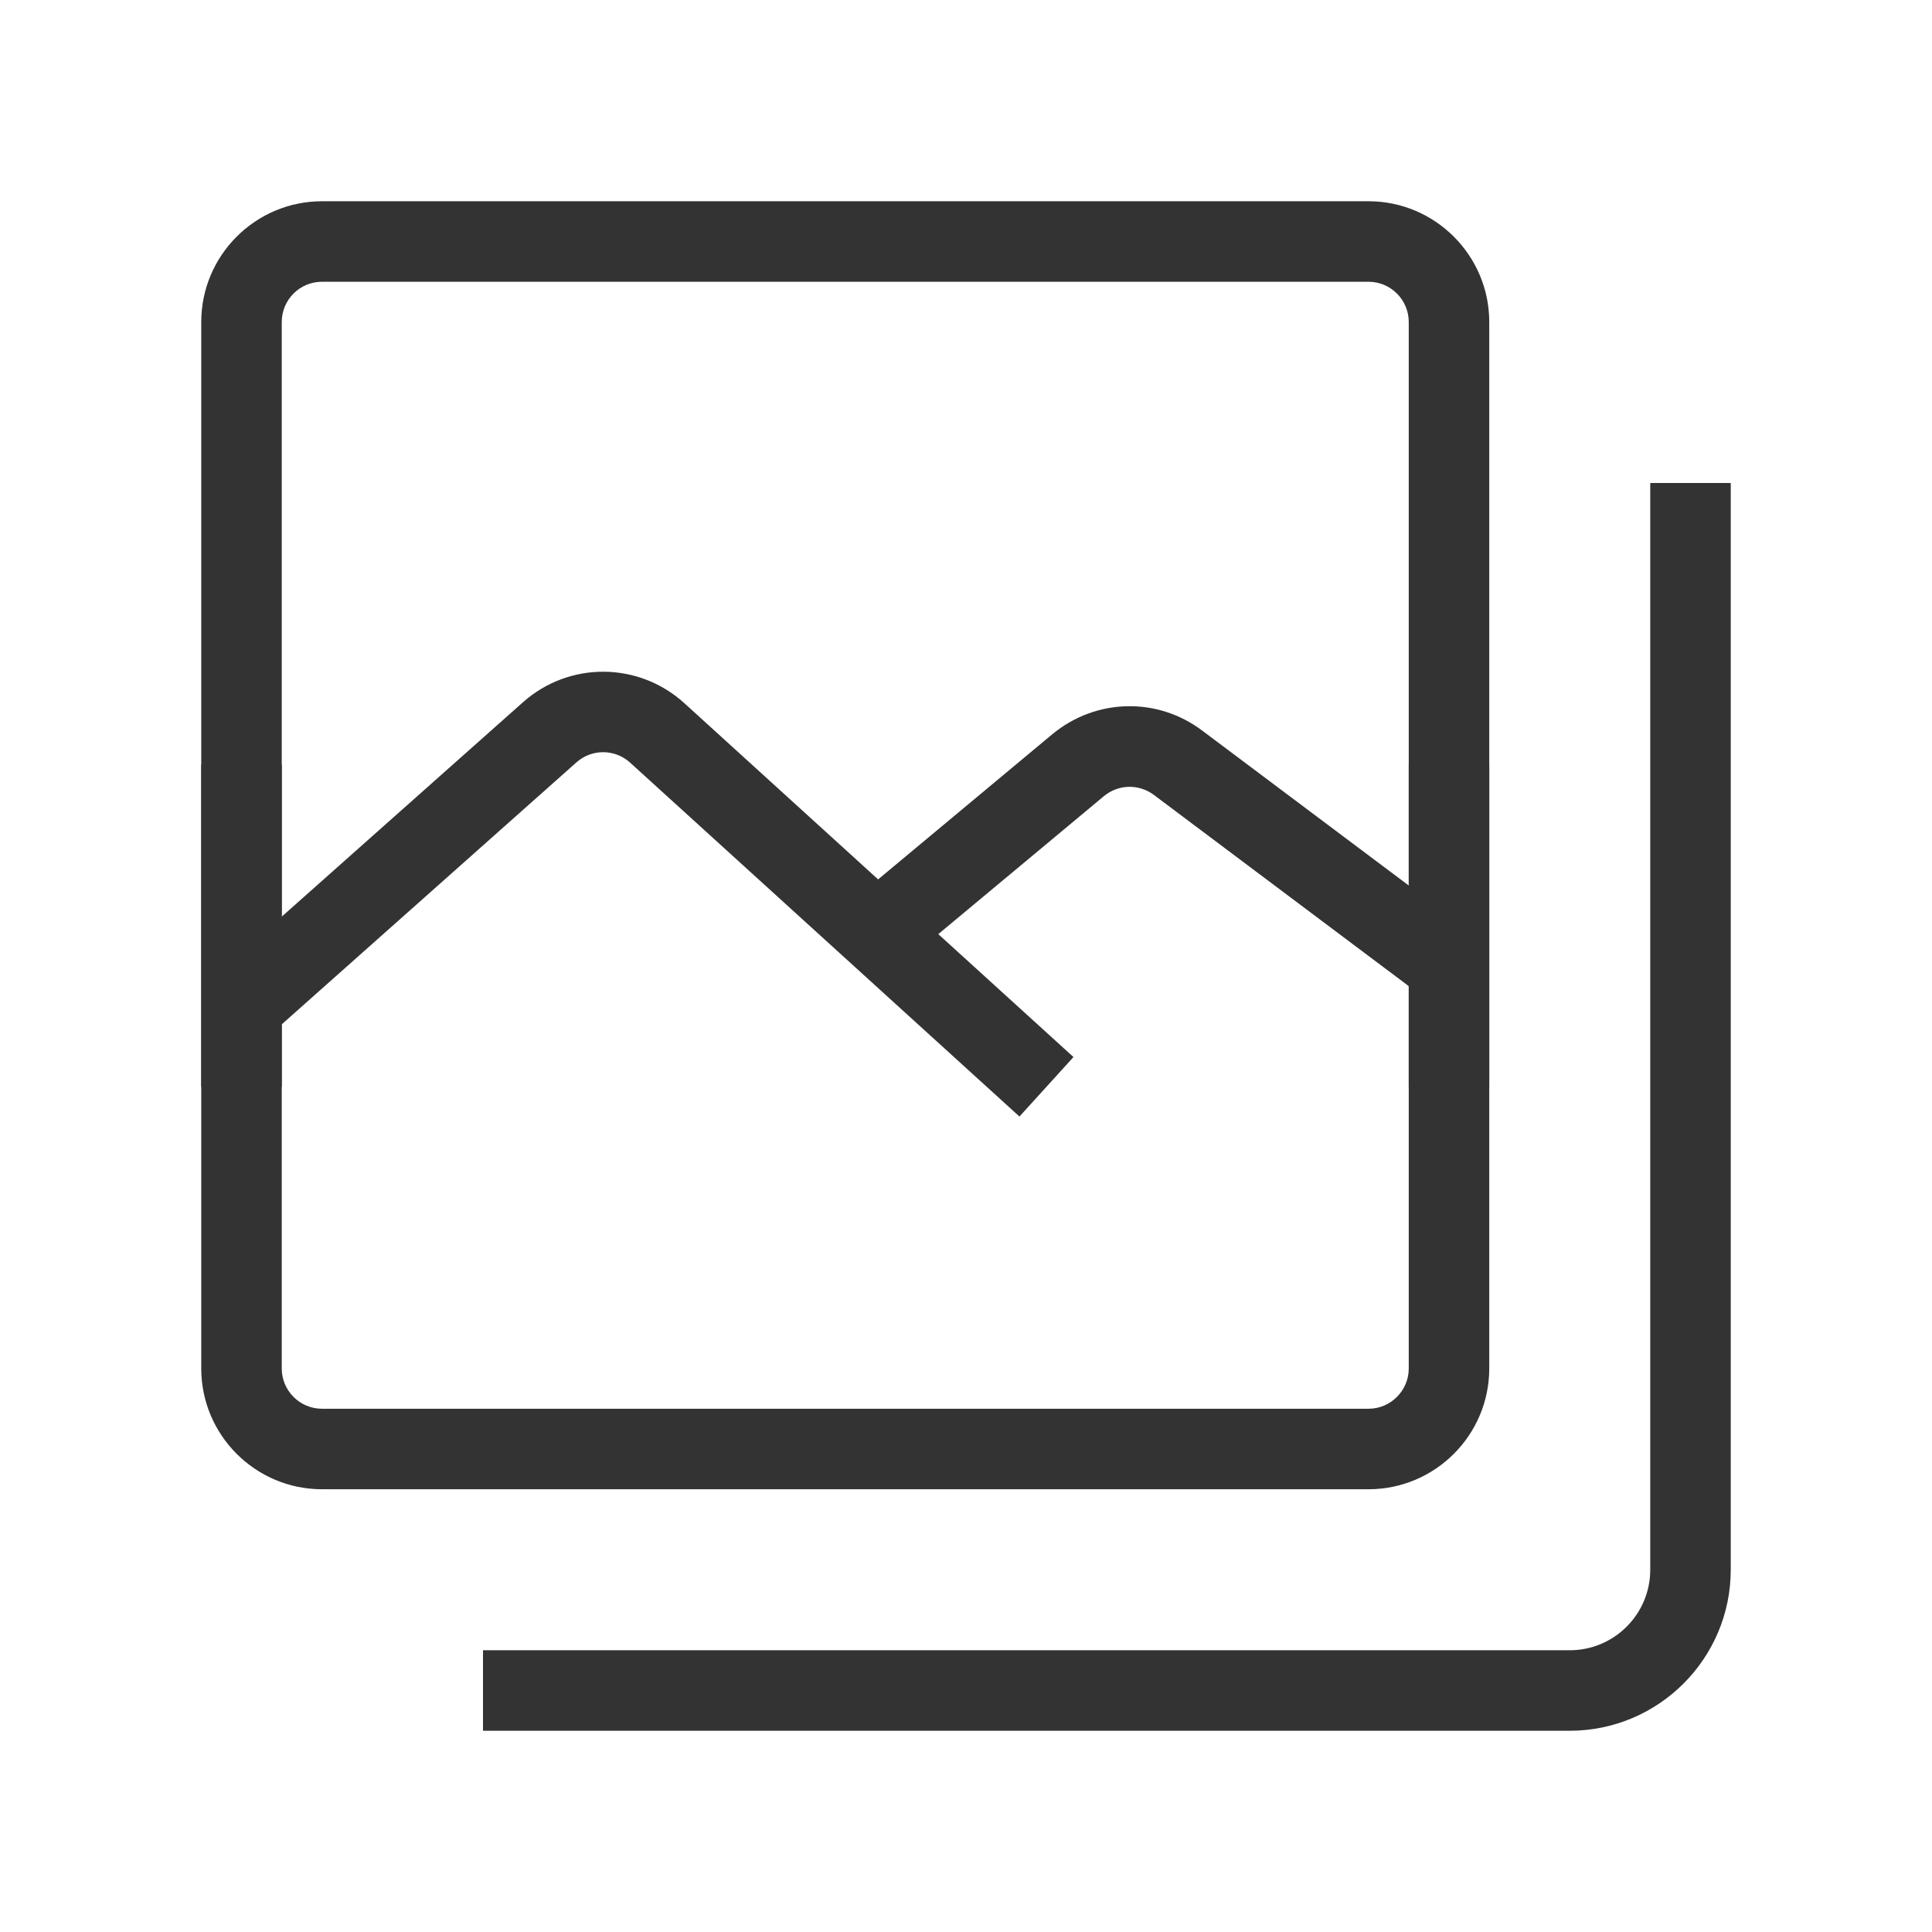 <?xml version="1.0" encoding="iso-8859-1"?>
<svg version="1.1" id="&#x56FE;&#x5C42;_1" xmlns="http://www.w3.org/2000/svg" xmlns:xlink="http://www.w3.org/1999/xlink" x="0px"
	 y="0px" viewBox="0 0 24 24" style="enable-background:new 0 0 24 24;" xml:space="preserve">
<path style="fill:#333333;" d="M17,18.5H4c-0.827,0-1.5-0.673-1.5-1.5V4c0-0.827,0.673-1.5,1.5-1.5h13c0.827,0,1.5,0.673,1.5,1.5v13
	C18.5,17.827,17.827,18.5,17,18.5z M4,3.5C3.724,3.5,3.5,3.724,3.5,4v13c0,0.275,0.224,0.5,0.5,0.5h13c0.275,0,0.5-0.225,0.5-0.5V4
	c0-0.276-0.225-0.5-0.5-0.5H4z"/>
<path style="fill:#333333;" d="M19.5,21.5H6v-1h13.5c0.552,0,1-0.448,1-1V6h1v13.5C21.5,20.603,20.603,21.5,19.5,21.5z"/>
<path style="fill:#333333;" d="M12.664,13.87L7.829,9.475C7.639,9.302,7.351,9.3,7.16,9.471l-3.828,3.403l-0.664-0.748l3.828-3.402
	c0.575-0.511,1.437-0.505,2.005,0.011l4.834,4.396L12.664,13.87z"/>
<path style="fill:#333333;" d="M17.7,12.4l-3.367-2.526c-0.188-0.139-0.441-0.132-0.62,0.016l-2.393,1.994l-0.641-0.769l2.393-1.994
	c0.54-0.447,1.303-0.465,1.86-0.047L18.3,11.6L17.7,12.4z"/>
<rect x="2.5" y="9.5" style="fill:#333333;" width="1" height="4"/>
<rect x="17.5" y="9.5" style="fill:#333333;" width="1" height="4"/>
</svg>






